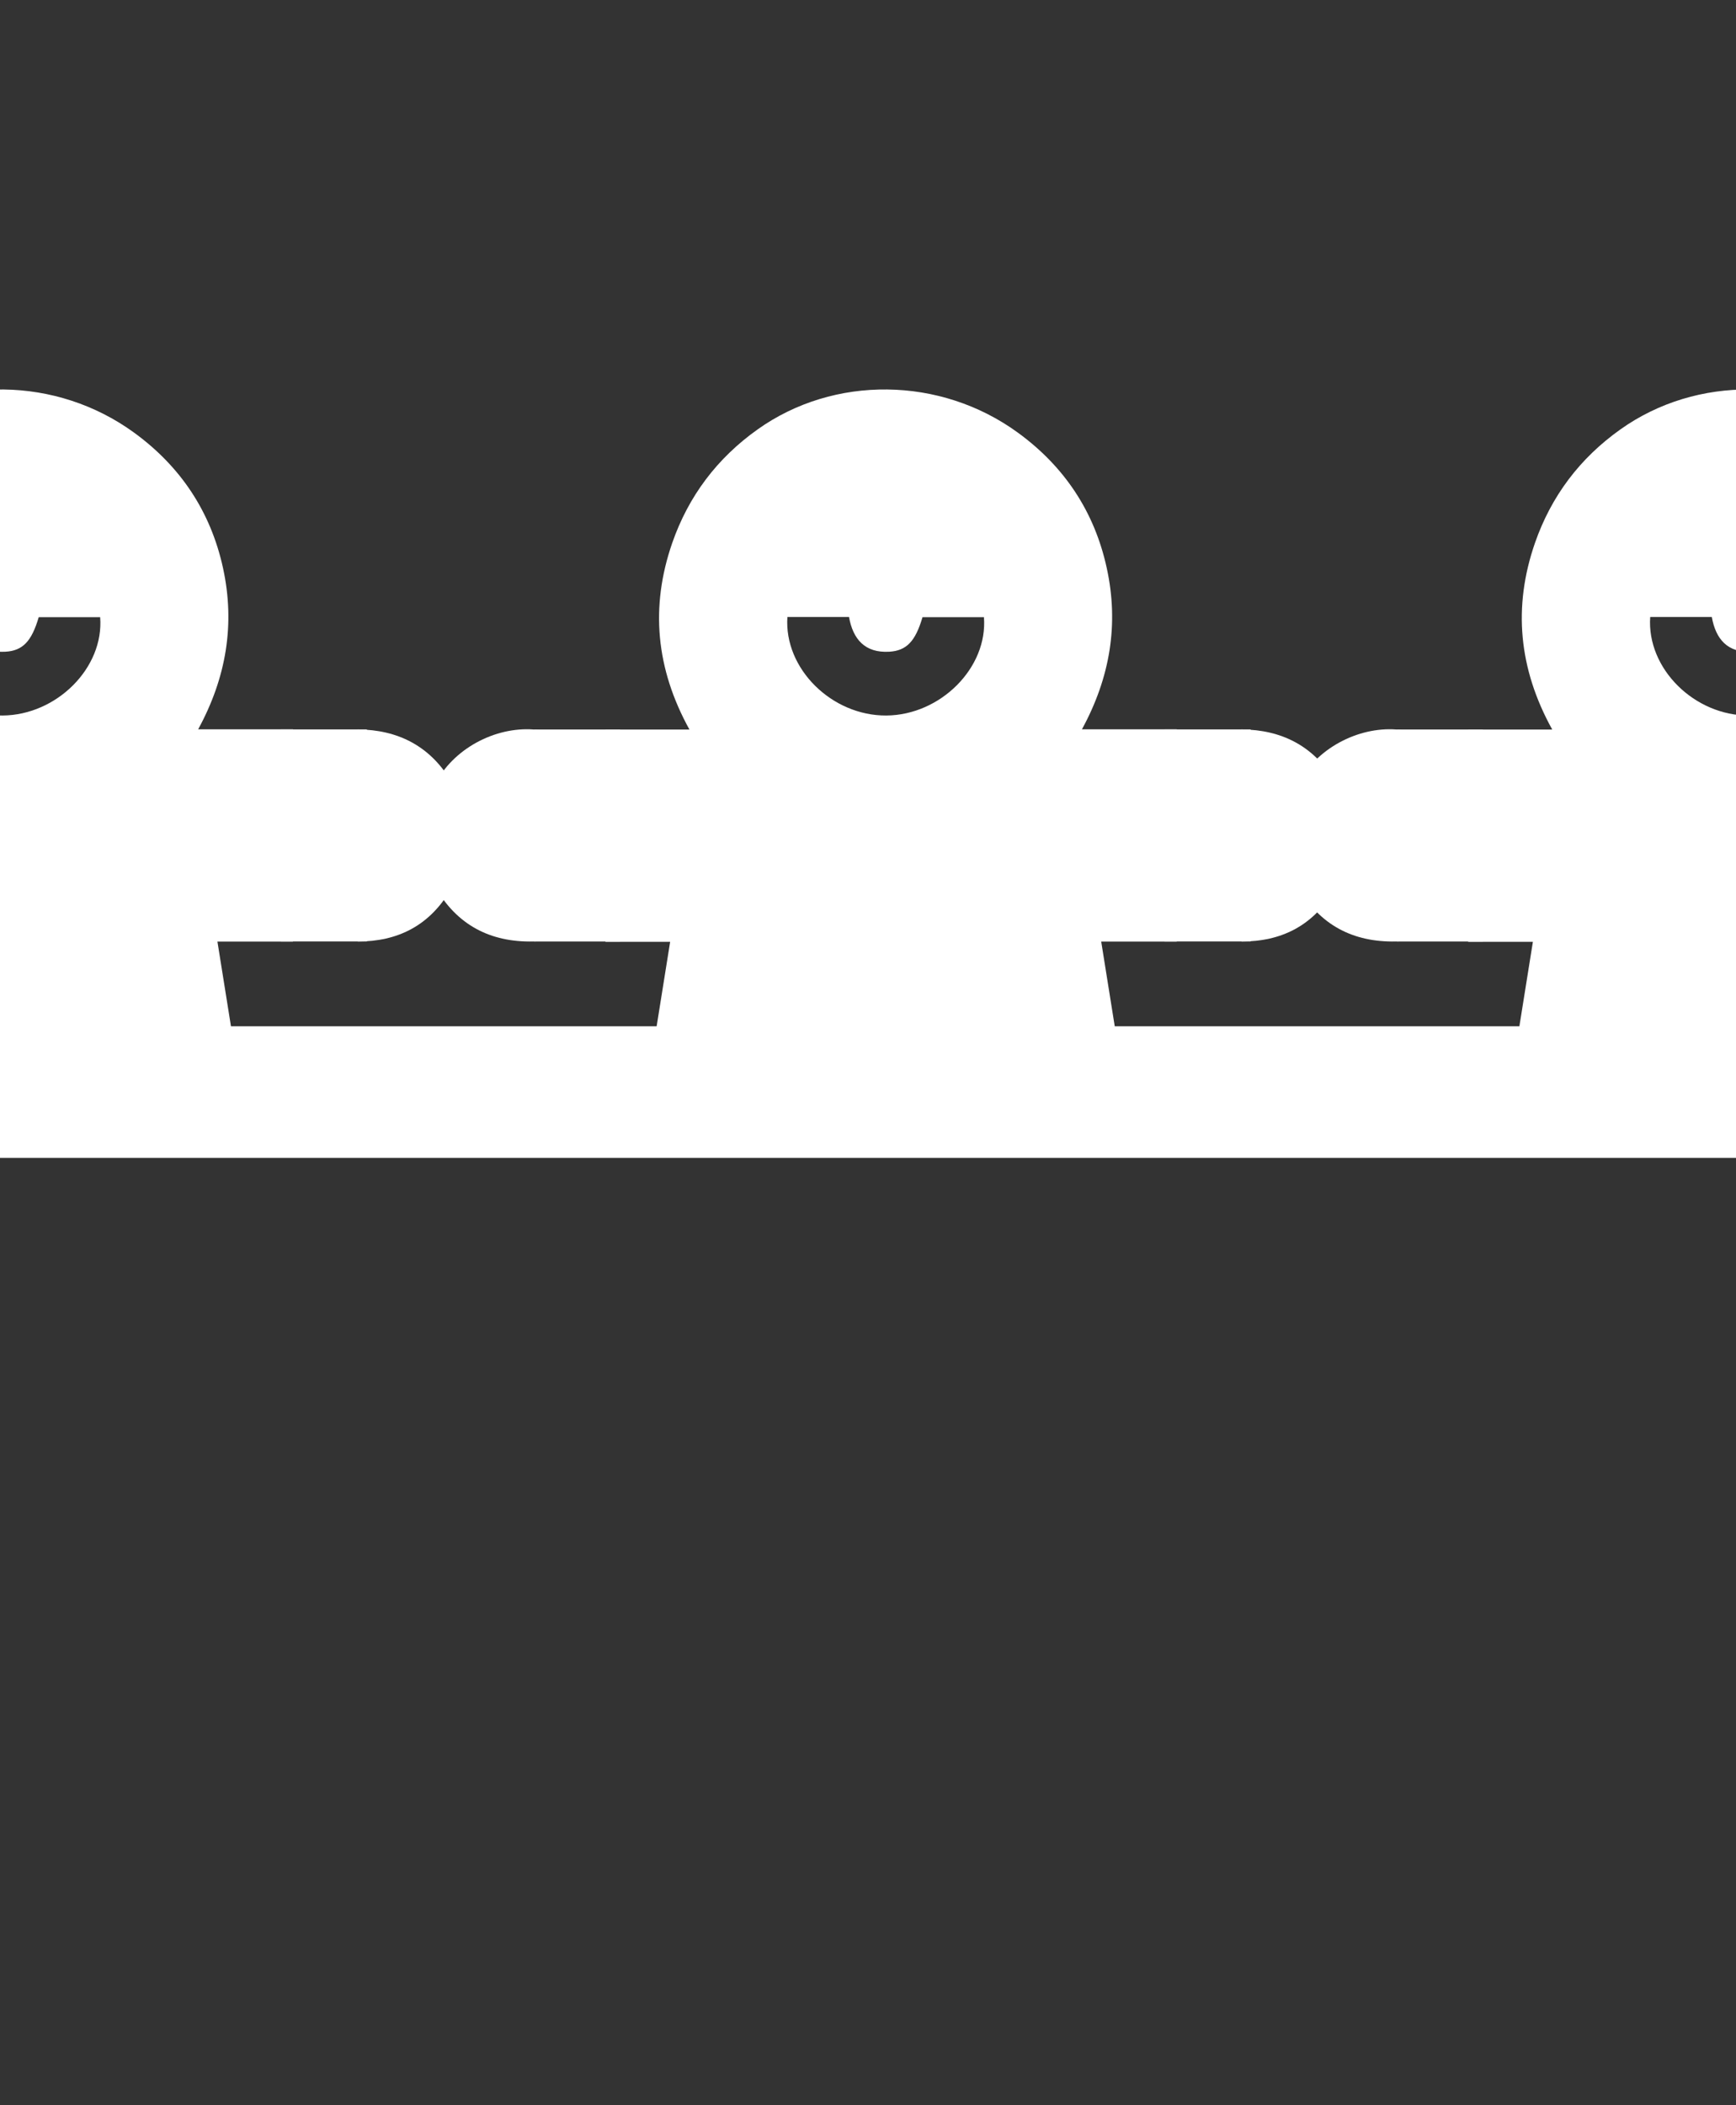 <svg width="33" height="40" viewBox="0 0 33 40" fill="none" xmlns="http://www.w3.org/2000/svg">
<rect x="0" y="0" width="33" height="40" fill="#333333" stroke="none"/>
<g clip-path="url(#clip0_3924_7913)">
<mask id="mask0_3924_7913" style="mask-type:alpha" maskUnits="userSpaceOnUse" x="-11" y="6" width="21" height="14">
<rect x="-10.2" y="6" width="19.6" height="14" fill="white"/>
</mask>
<g mask="url(#mask0_3924_7913)">
<path d="M5.569 17.89C5.092 17.89 4.626 17.89 4.133 17.89C4.472 20.006 4.807 22.102 5.144 24.212C3.648 24.212 2.165 24.212 0.658 24.212C0.46 23.453 0.26 22.685 0.059 21.916C0.044 21.916 0.028 21.916 0.013 21.916C-0.185 22.68 -0.384 23.444 -0.586 24.215C-2.078 24.215 -3.561 24.215 -5.072 24.215C-4.735 22.113 -4.401 20.019 -4.061 17.895C-4.477 17.895 -4.879 17.895 -5.291 17.895C-5.291 16.538 -5.291 15.211 -5.291 13.862C-4.764 13.862 -4.247 13.862 -3.694 13.862C-4.331 12.709 -4.443 11.533 -4.022 10.318C-3.712 9.426 -3.167 8.705 -2.396 8.158C-0.946 7.127 1.075 7.148 2.547 8.219C3.432 8.862 4.005 9.722 4.239 10.791C4.472 11.857 4.303 12.874 3.767 13.857C4.386 13.857 4.971 13.857 5.569 13.857C5.569 15.202 5.569 16.53 5.569 17.89ZM-1.832 11.723C-1.9 12.704 -0.988 13.602 0.048 13.595C1.078 13.588 1.98 12.687 1.904 11.727C1.515 11.727 1.124 11.727 0.736 11.727C0.601 12.186 0.433 12.363 0.105 12.383C-0.361 12.41 -0.586 12.143 -0.661 11.723C-1.059 11.723 -1.439 11.723 -1.832 11.723ZM-0.848 16.789C-0.246 16.789 0.333 16.789 0.913 16.789C0.913 16.388 0.913 15.999 0.913 15.61C0.318 15.61 -0.261 15.61 -0.848 15.61C-0.848 16.008 -0.848 16.392 -0.848 16.789ZM-0.847 19.355C-0.255 19.355 0.328 19.355 0.917 19.355C0.917 18.955 0.917 18.566 0.917 18.176C0.32 18.176 -0.263 18.176 -0.847 18.176C-0.847 18.575 -0.847 18.959 -0.847 19.355Z" fill="white"/>
<path d="M6.801 13.859C7.567 13.866 8.16 14.175 8.555 14.812C8.999 15.527 8.967 16.263 8.527 16.967C8.137 17.591 7.554 17.891 6.801 17.889C6.801 16.546 6.801 15.22 6.801 13.859Z" fill="white"/>
<path d="M6.973 13.859H5.339V17.888H6.973V13.859Z" fill="white"/>
<path d="M1.514 15.055H-1.319V19.881H1.514V15.055Z" fill="white"/>
</g>
<mask id="mask1_3924_7913" style="mask-type:alpha" maskUnits="userSpaceOnUse" x="23" y="6" width="20" height="14">
<rect x="23" y="6" width="19.6" height="14" fill="white"/>
</mask>
<g mask="url(#mask1_3924_7913)">
<path d="M38.77 17.89C38.292 17.89 37.826 17.89 37.334 17.89C37.672 20.006 38.007 22.102 38.344 24.212C36.848 24.212 35.366 24.212 33.858 24.212C33.66 23.453 33.46 22.685 33.259 21.916C33.244 21.916 33.229 21.916 33.214 21.916C33.015 22.68 32.816 23.444 32.615 24.215C31.122 24.215 29.64 24.215 28.128 24.215C28.465 22.113 28.799 20.019 29.139 17.895C28.723 17.895 28.321 17.895 27.909 17.895C27.909 16.538 27.909 15.211 27.909 13.862C28.436 13.862 28.953 13.862 29.507 13.862C28.869 12.709 28.757 11.533 29.178 10.318C29.488 9.426 30.033 8.705 30.804 8.158C32.254 7.127 34.275 7.148 35.747 8.219C36.632 8.862 37.205 9.722 37.439 10.791C37.672 11.857 37.503 12.874 36.967 13.857C37.586 13.857 38.171 13.857 38.769 13.857C38.77 15.202 38.77 16.53 38.77 17.89ZM31.369 11.723C31.3 12.704 32.212 13.602 33.248 13.595C34.278 13.588 35.18 12.687 35.104 11.727C34.715 11.727 34.324 11.727 33.936 11.727C33.801 12.186 33.633 12.363 33.305 12.383C32.839 12.41 32.615 12.143 32.54 11.723C32.141 11.723 31.762 11.723 31.369 11.723ZM32.352 16.789C32.955 16.789 33.533 16.789 34.113 16.789C34.113 16.388 34.113 15.999 34.113 15.61C33.518 15.61 32.94 15.61 32.352 15.61C32.352 16.008 32.352 16.392 32.352 16.789ZM32.353 19.355C32.946 19.355 33.528 19.355 34.117 19.355C34.117 18.955 34.117 18.566 34.117 18.176C33.52 18.176 32.938 18.176 32.353 18.176C32.353 18.575 32.353 18.959 32.353 19.355Z" fill="white"/>
<path d="M26.684 13.877C26.684 15.216 26.684 16.543 26.684 17.882C25.862 17.939 25.197 17.666 24.75 16.98C24.285 16.265 24.289 15.515 24.733 14.789C25.131 14.136 25.957 13.761 26.684 13.877Z" fill="white"/>
<path d="M28.188 13.861H26.554V17.889H28.188V13.861Z" fill="white"/>
<path d="M34.714 15.055H31.881V19.881H34.714V15.055Z" fill="white"/>
</g>
<mask id="mask2_3924_7913" style="mask-type:alpha" maskUnits="userSpaceOnUse" x="6" y="6" width="21" height="14">
<rect x="6.6" y="6" width="19.6" height="14" fill="white"/>
</mask>
<g mask="url(#mask2_3924_7913)">
<path d="M22.369 17.89C21.892 17.89 21.425 17.89 20.933 17.89C21.272 20.006 21.607 22.102 21.944 24.212C20.448 24.212 18.965 24.212 17.458 24.212C17.26 23.453 17.059 22.685 16.859 21.916C16.844 21.916 16.828 21.916 16.813 21.916C16.614 22.68 16.415 23.444 16.214 24.215C14.722 24.215 13.239 24.215 11.728 24.215C12.064 22.113 12.399 20.019 12.739 17.895C12.323 17.895 11.921 17.895 11.509 17.895C11.509 16.538 11.509 15.211 11.509 13.862C12.035 13.862 12.553 13.862 13.106 13.862C12.469 12.709 12.357 11.533 12.778 10.318C13.088 9.426 13.633 8.705 14.403 8.158C15.853 7.127 17.875 7.148 19.347 8.219C20.232 8.862 20.805 9.722 21.038 10.791C21.272 11.857 21.103 12.874 20.567 13.857C21.186 13.857 21.771 13.857 22.369 13.857C22.369 15.202 22.369 16.53 22.369 17.89ZM14.968 11.723C14.9 12.704 15.812 13.602 16.848 13.595C17.878 13.588 18.78 12.687 18.704 11.727C18.315 11.727 17.924 11.727 17.536 11.727C17.401 12.186 17.233 12.363 16.905 12.383C16.439 12.41 16.214 12.143 16.139 11.723C15.741 11.723 15.361 11.723 14.968 11.723ZM15.952 16.789C16.554 16.789 17.132 16.789 17.712 16.789C17.712 16.388 17.712 15.999 17.712 15.61C17.117 15.61 16.539 15.61 15.952 15.61C15.952 16.008 15.952 16.392 15.952 16.789ZM15.953 19.355C16.545 19.355 17.128 19.355 17.717 19.355C17.717 18.955 17.717 18.566 17.717 18.176C17.12 18.176 16.537 18.176 15.953 18.176C15.953 18.575 15.953 18.959 15.953 19.355Z" fill="white"/>
<path d="M10.283 13.877C10.283 15.216 10.283 16.543 10.283 17.882C9.462 17.939 8.796 17.666 8.35 16.98C7.884 16.265 7.888 15.515 8.332 14.789C8.731 14.136 9.556 13.761 10.283 13.877Z" fill="white"/>
<path d="M23.601 13.859C24.366 13.866 24.959 14.175 25.355 14.812C25.799 15.527 25.767 16.263 25.327 16.967C24.937 17.591 24.354 17.891 23.601 17.889C23.601 16.546 23.601 15.22 23.601 13.859Z" fill="white"/>
<path d="M11.787 13.861H10.153V17.889H11.787V13.861Z" fill="white"/>
<path d="M23.773 13.859H22.139V17.888H23.773V13.859Z" fill="white"/>
<path d="M18.313 15.055H15.48V19.881H18.313V15.055Z" fill="white"/>
</g>
<rect x="-19.25" y="20.75" width="152.5" height="152.5" rx="6.25" stroke="white" stroke-width="2.5"/>
</g>
<defs>
<clipPath id="clip0_3924_7913">
<rect width="33" height="40" fill="white"/>
</clipPath>
</defs>
</svg>
